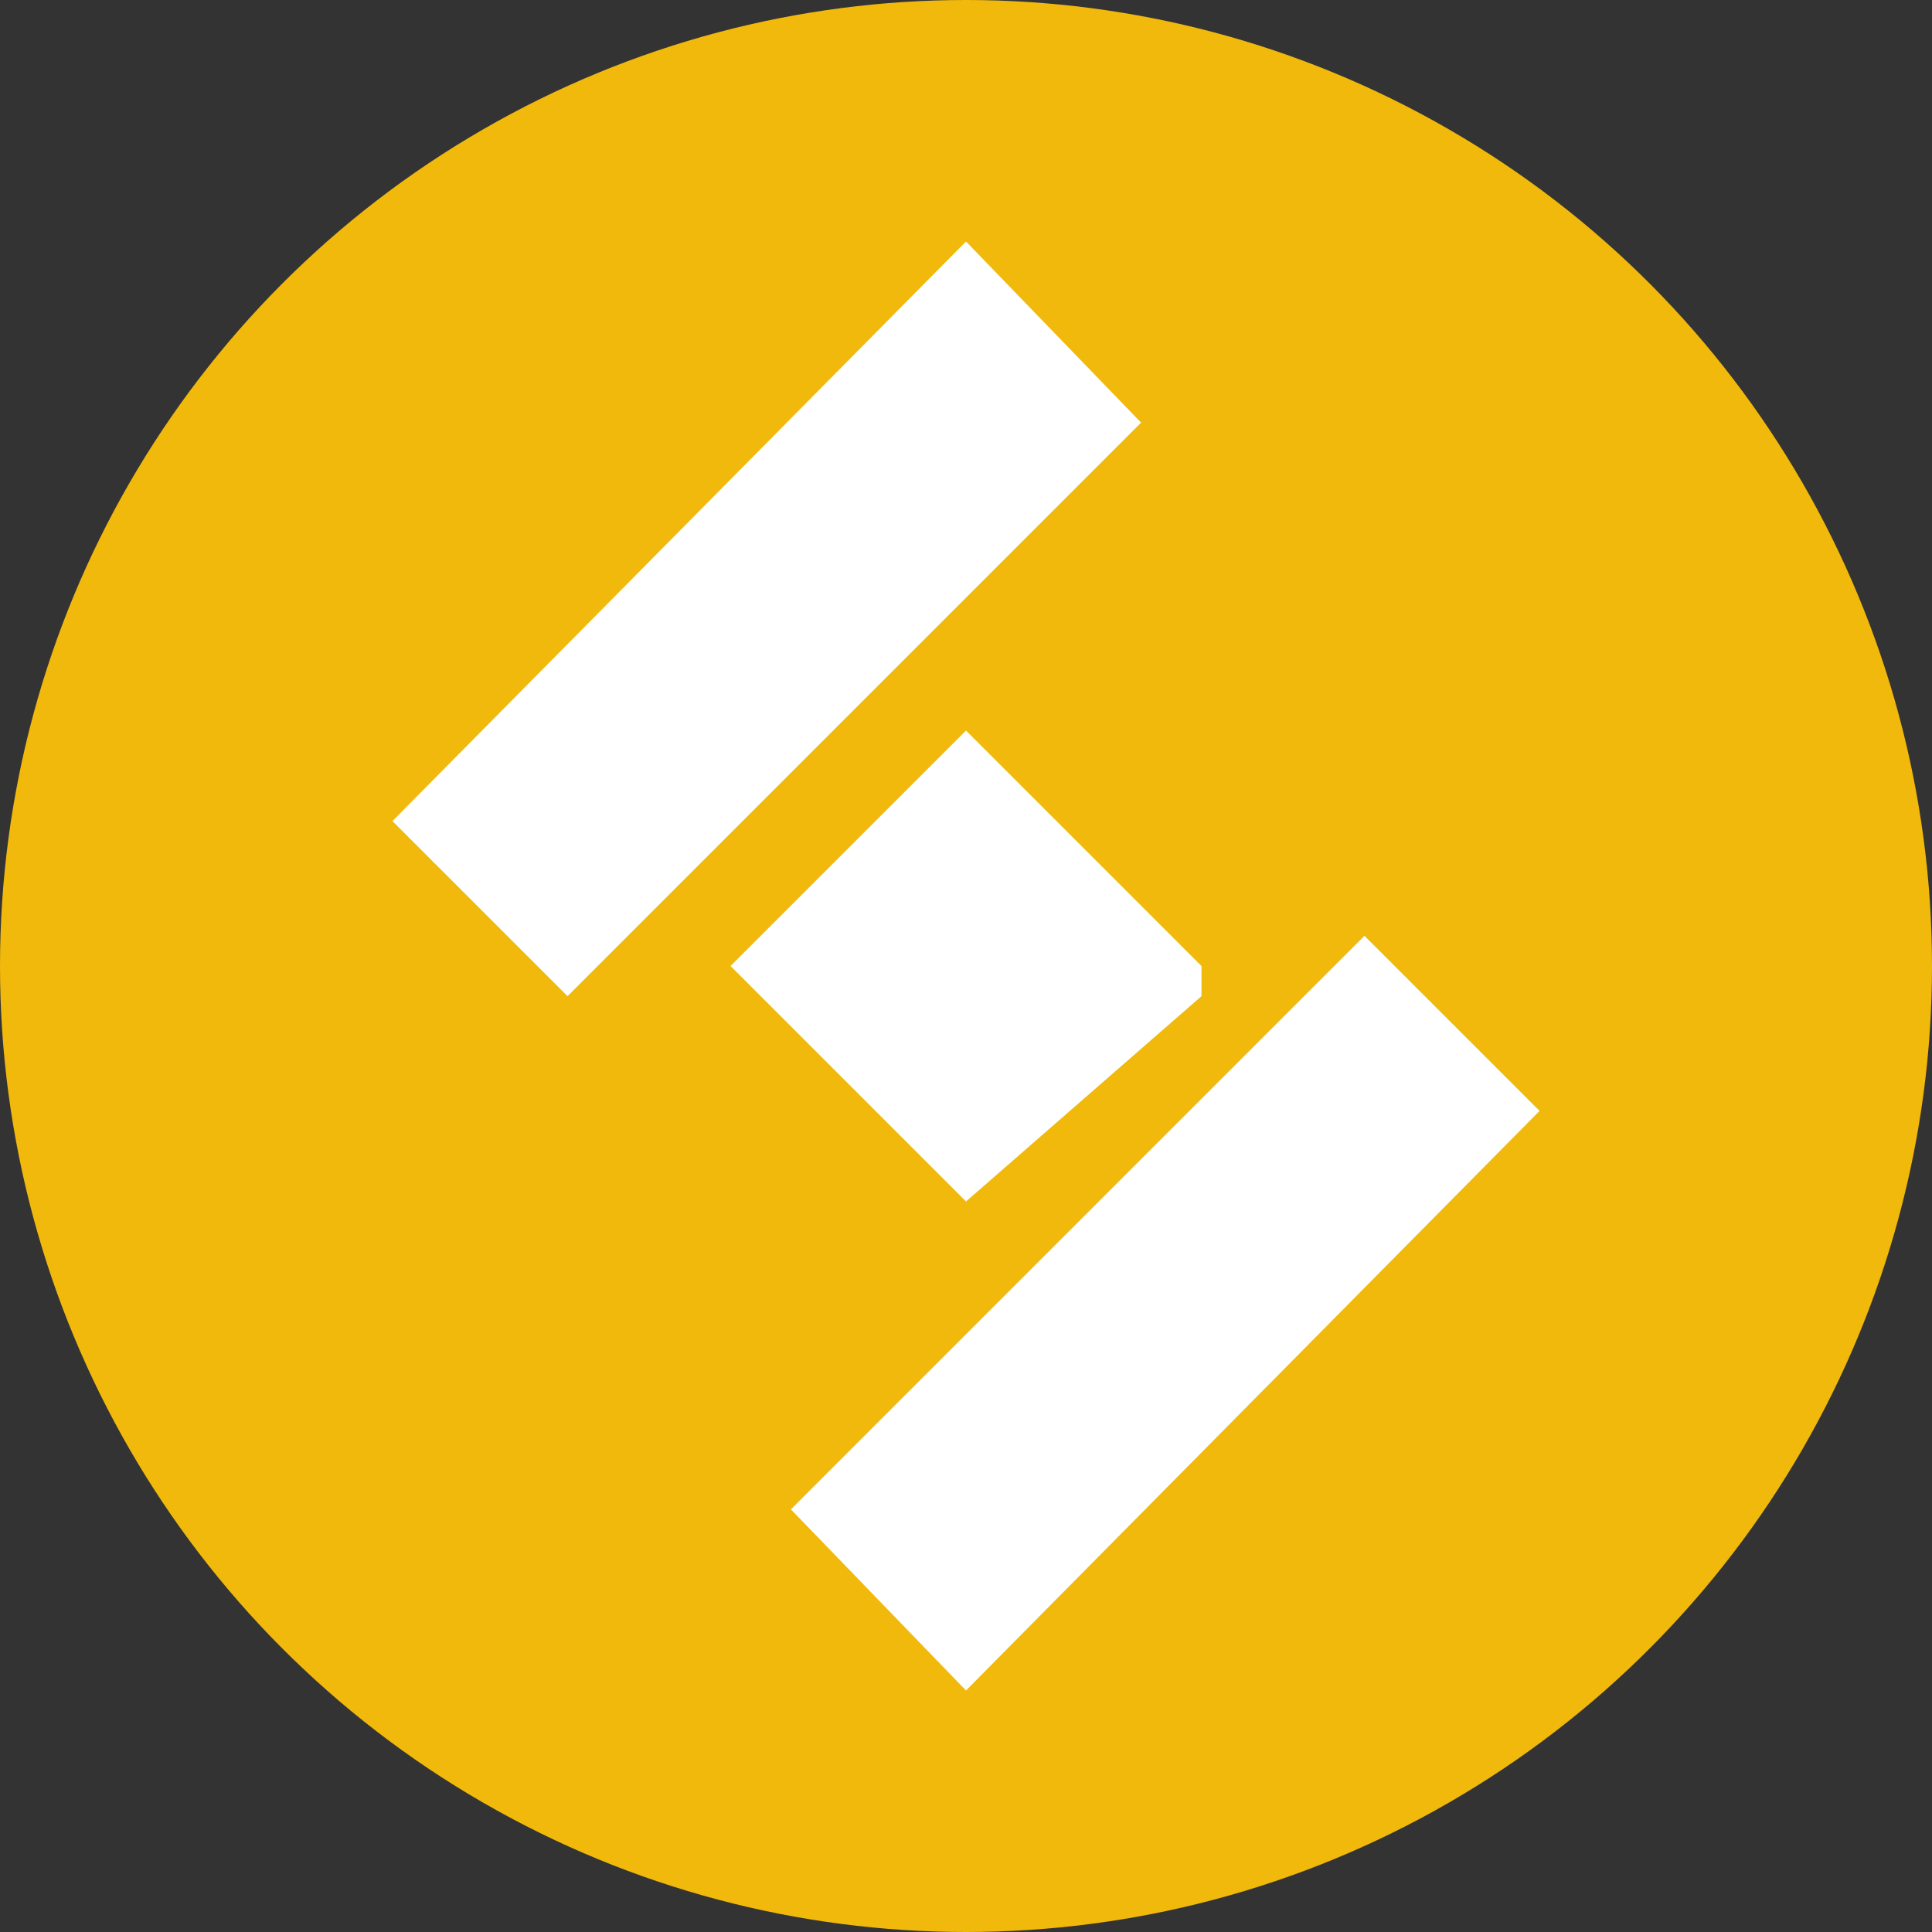 <svg width="32" height="32" viewBox="0 0 32 32" xmlns="http://www.w3.org/2000/svg">
  <rect x="0" y="0" width="32" height="32" fill="#333333" stroke="none"/>
  <g fill="none">
    <circle cx="16" cy="16" r="16" fill="#F0B90B"/>
    <path d="M16 4l2.9 3L9.4 16.5l-2.9-2.9L16 4zm0 24L13.1 25l9.5-9.5 2.9 2.9L16 28zm3.9-11.5L16 19.9l-3.9-3.9 3.9-3.9 3.9 3.9z" fill="#FFF"/>
  </g>
</svg> 